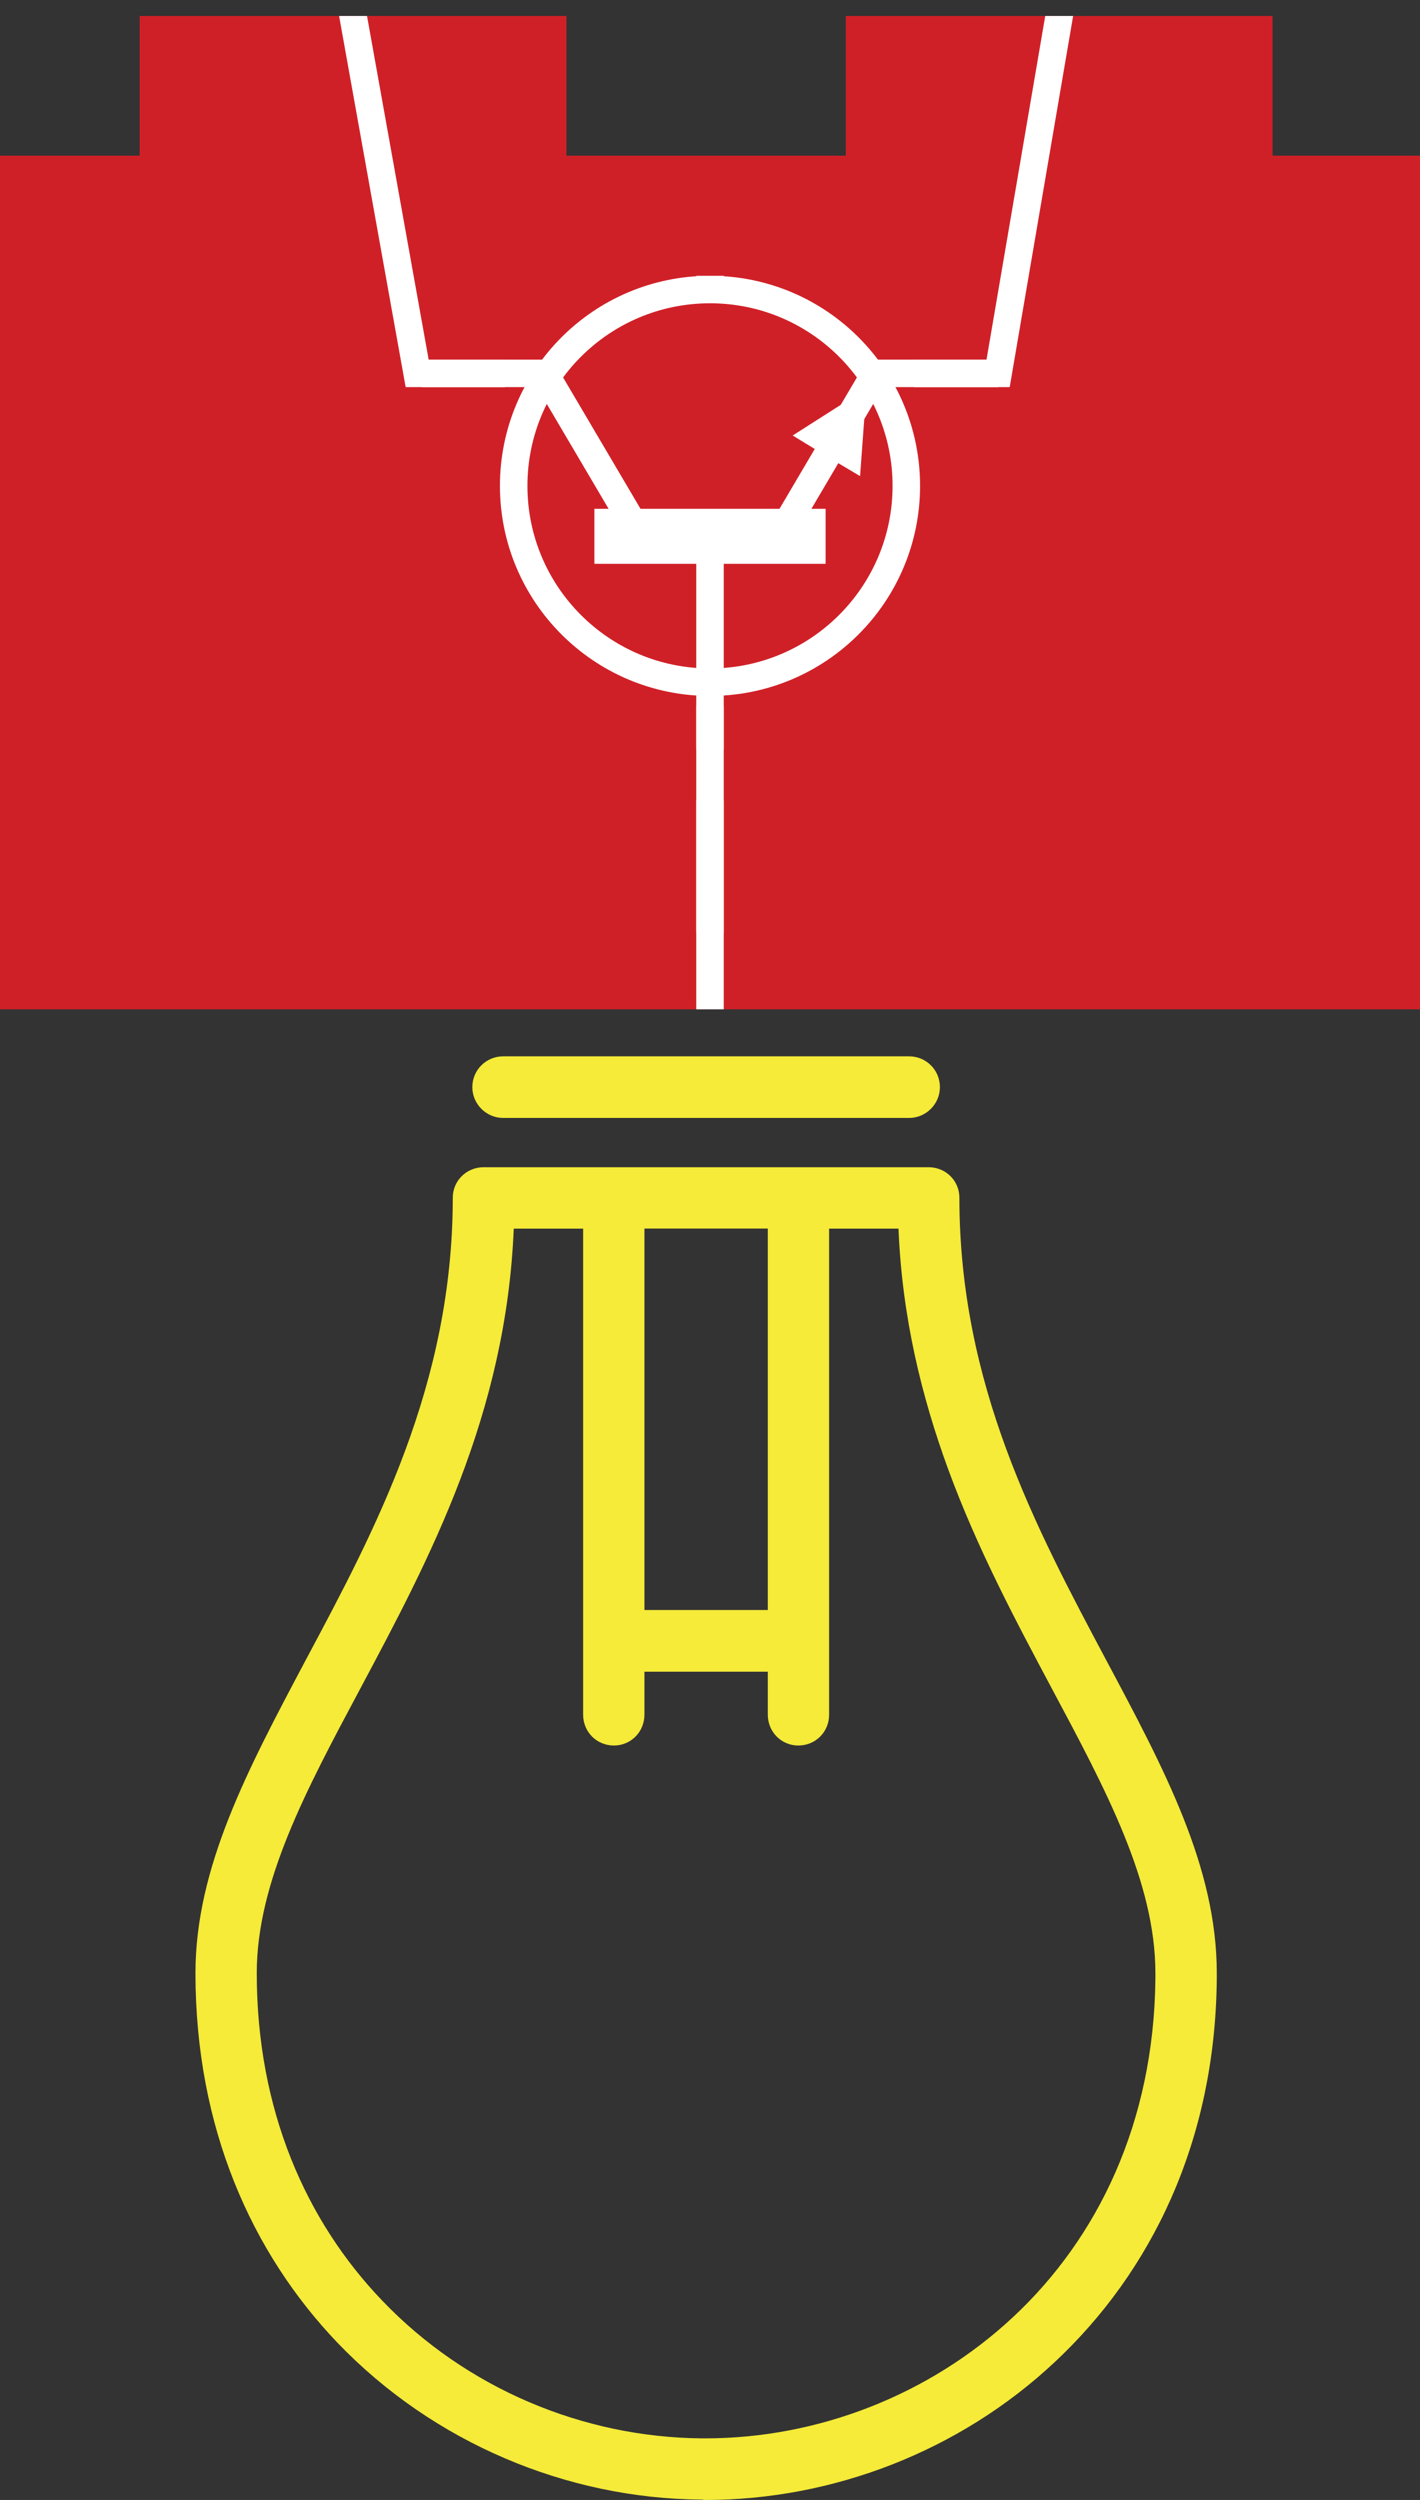<?xml version="1.0" encoding="utf-8"?>
<!-- Generator: Adobe Illustrator 23.0.3, SVG Export Plug-In . SVG Version: 6.00 Build 0)  -->
<svg version="1.1" id="Layer_1" xmlns="http://www.w3.org/2000/svg" xmlns:xlink="http://www.w3.org/1999/xlink" x="0px" y="0px"
	 viewBox="0 0 183 322.15" style="enable-background:new 0 0 183 322.15;" xml:space="preserve">
<rect x="0" y="0" width="183" height="322.15" fill="#333333" stroke="none"/>
<style type="text/css">
	.st0{fill:#D02027;}
	.st1{fill:#F5EB38;}
	.st2{fill:none;stroke:#FFFFFF;stroke-width:3.543;stroke-linecap:square;}
	.st3{fill:none;stroke:#FFFFFF;stroke-width:7.087;}
	.st4{fill:#FFFFFF;stroke:#FFFFFF;stroke-miterlimit:10;}
	.st5{clip-path:url(#SVGID_2_);fill:none;stroke:#FFFFFF;stroke-width:3.543;stroke-linecap:square;}
	.st6{display:none;fill:#F5EB38;}
</style>
<g>
	<path class="st0" d="M0,130.06c0-36.67,0-73.86,0-110c5.99,0,11.93,0,18,0c0-6.03,0-11.98,0-18c18.32,0,36.83,0,55,0
		c0,5.99,0,11.95,0,18c12.02,0,23.94,0,36,0c0-5.98,0-11.98,0-18c18.38,0,36.62,0,55,0c0,5.95,0,11.91,0,18c6.12,0,12.94,0,19,0
		c0,36.73,0,73.32,0,110C122.03,130.06,61.07,130.06,0,130.06z"/>
</g>
<path class="st1" d="M62.33,150.41h57.34c2.22,0,3.97,1.75,3.97,3.93c0,12.02,2.46,22.66,6.01,32.31
	c3.64,9.89,8.42,18.83,12.87,27.2c7.52,14.1,14.29,26.73,14.29,40.4v0.76c-0.19,21.05-8.52,37.8-20.86,49.35
	c-12.3,11.54-28.67,17.79-45.04,17.79c-0.14,0-0.28,0-0.38-0.05h-0.24c-17.22-0.14-34.4-7.29-46.79-20.2
	c-11.07-11.59-18.31-27.72-18.31-47.64c0-13.67,6.77-26.31,14.24-40.4c8.89-16.65,18.92-35.39,18.92-59.52
	C58.35,152.16,60.11,150.41,62.33,150.41z M117.16,136.12c2.18,0,3.97,1.75,3.97,3.97c0,2.18-1.8,3.97-3.97,3.97H64.84
	c-2.18,0-3.97-1.8-3.97-3.97c0-2.22,1.8-3.97,3.97-3.97H117.16z M98.95,215.42h-15.9v5.54c0,2.22-1.75,3.97-3.93,3.97
	c-2.22,0-3.97-1.75-3.97-3.97v-62.64h-8.94c-0.99,24.08-10.93,42.68-19.78,59.28c-7,13.11-13.34,24.93-13.34,36.67
	c0,17.69,6.39,31.98,16.13,42.15c10.88,11.4,25.97,17.65,41.16,17.79h0.52c14.38,0,28.81-5.49,39.69-15.66
	c10.83-10.12,18.12-24.93,18.31-43.57v-0.71c0-11.73-6.34-23.56-13.34-36.67c-4.64-8.71-9.56-17.93-13.34-28.2
	c-3.45-9.42-5.96-19.63-6.43-31.08h-8.94v62.64c0,2.22-1.75,3.97-3.97,3.97c-2.18,0-3.93-1.75-3.93-3.97V215.42z M83.05,158.31
	v49.16h15.9v-49.16H83.05z"/>
<g>
	<path class="st2" d="M91.5,37.31c-13.97,0-25.3,11.33-25.3,25.3s11.33,25.3,25.3,25.3c0,0,0,0,0,0c13.97,0,25.3-11.33,25.3-25.3
		C116.8,48.64,105.48,37.31,91.5,37.31C91.5,37.31,91.5,37.31,91.5,37.31"/>
	<path class="st2" d="M91.5,69.11v25.7"/>
	<path class="st3" d="M76.6,69.11h29.8"/>
	<path class="st2" d="M100.6,68.81l12.2-20.7h14.1"/>
	<path class="st2" d="M82.4,68.81l-12.2-20.7H56.1"/>
	<path class="st4" d="M111.1,51.01l-0.7,9.5l-3.7-2.2l-3.6-2.2L111.1,51.01z"/>
</g>
<g>
	<defs>
		<path id="SVGID_1_" d="M0,130.06c0-36.67,0-73.86,0-110c5.99,0,11.93,0,18,0c0-6.03,0-11.98,0-18c18.32,0,36.83,0,55,0
			c0,5.99,0,11.95,0,18c12.02,0,23.94,0,36,0c0-5.98,0-11.98,0-18c18.38,0,36.62,0,55,0c0,5.95,0,11.91,0,18c6.12,0,12.94,0,19,0
			c0,36.73,0,73.32,0,110C122.03,130.06,61.07,130.06,0,130.06z"/>
	</defs>
	<clipPath id="SVGID_2_">
		<use xlink:href="#SVGID_1_"  style="overflow:visible;"/>
	</clipPath>
	<path class="st5" d="M91.5,92.73v25.7"/>
	<path class="st5" d="M91.5,104.93v25.7"/>
	<path class="st5" d="M45.5,2.06l8.26,46.05h9.55"/>
	<path class="st5" d="M136.5,2.06l-7.87,46.05h-9.09"/>
</g>
<path class="st6" d="M62.41,130.06h58.18c2.26,0,4.03,1.78,4.03,3.98c0,12.19,2.5,22.99,6.1,32.79c3.7,10.03,8.54,19.11,13.06,27.6
	c7.63,14.31,14.5,27.12,14.5,41v0.77c-0.19,21.36-8.64,38.36-21.17,50.07c-12.48,11.71-29.09,18.05-45.7,18.05
	c-0.14,0-0.29,0-0.38-0.05h-0.24c-17.47-0.14-34.9-7.39-47.48-20.5c-11.23-11.76-18.58-28.13-18.58-48.34
	c0-13.87,6.86-26.69,14.45-41c9.02-16.9,19.2-35.91,19.2-60.39C58.38,131.83,60.15,130.06,62.41,130.06z M99.56,196.02H83.44v5.62
	c0,2.26-1.78,4.03-3.98,4.03c-2.26,0-4.03-1.78-4.03-4.03v-63.56h-9.07c-1.01,24.43-11.09,43.3-20.07,60.15
	c-7.1,13.3-13.54,25.3-13.54,37.2c0,17.95,6.48,32.45,16.37,42.77c11.04,11.57,26.35,17.91,41.76,18.05h0.53
	c14.59,0,29.23-5.57,40.28-15.89c10.99-10.27,18.39-25.3,18.58-44.21v-0.72c0-11.91-6.43-23.91-13.54-37.2
	c-4.7-8.83-9.7-18.19-13.54-28.61c-3.5-9.55-6.05-19.92-6.53-31.54h-9.07v63.56c0,2.26-1.78,4.03-4.03,4.03
	c-2.21,0-3.98-1.78-3.98-4.03V196.02z M83.44,138.07v49.88h16.13v-49.88H83.44z"/>
</svg>

